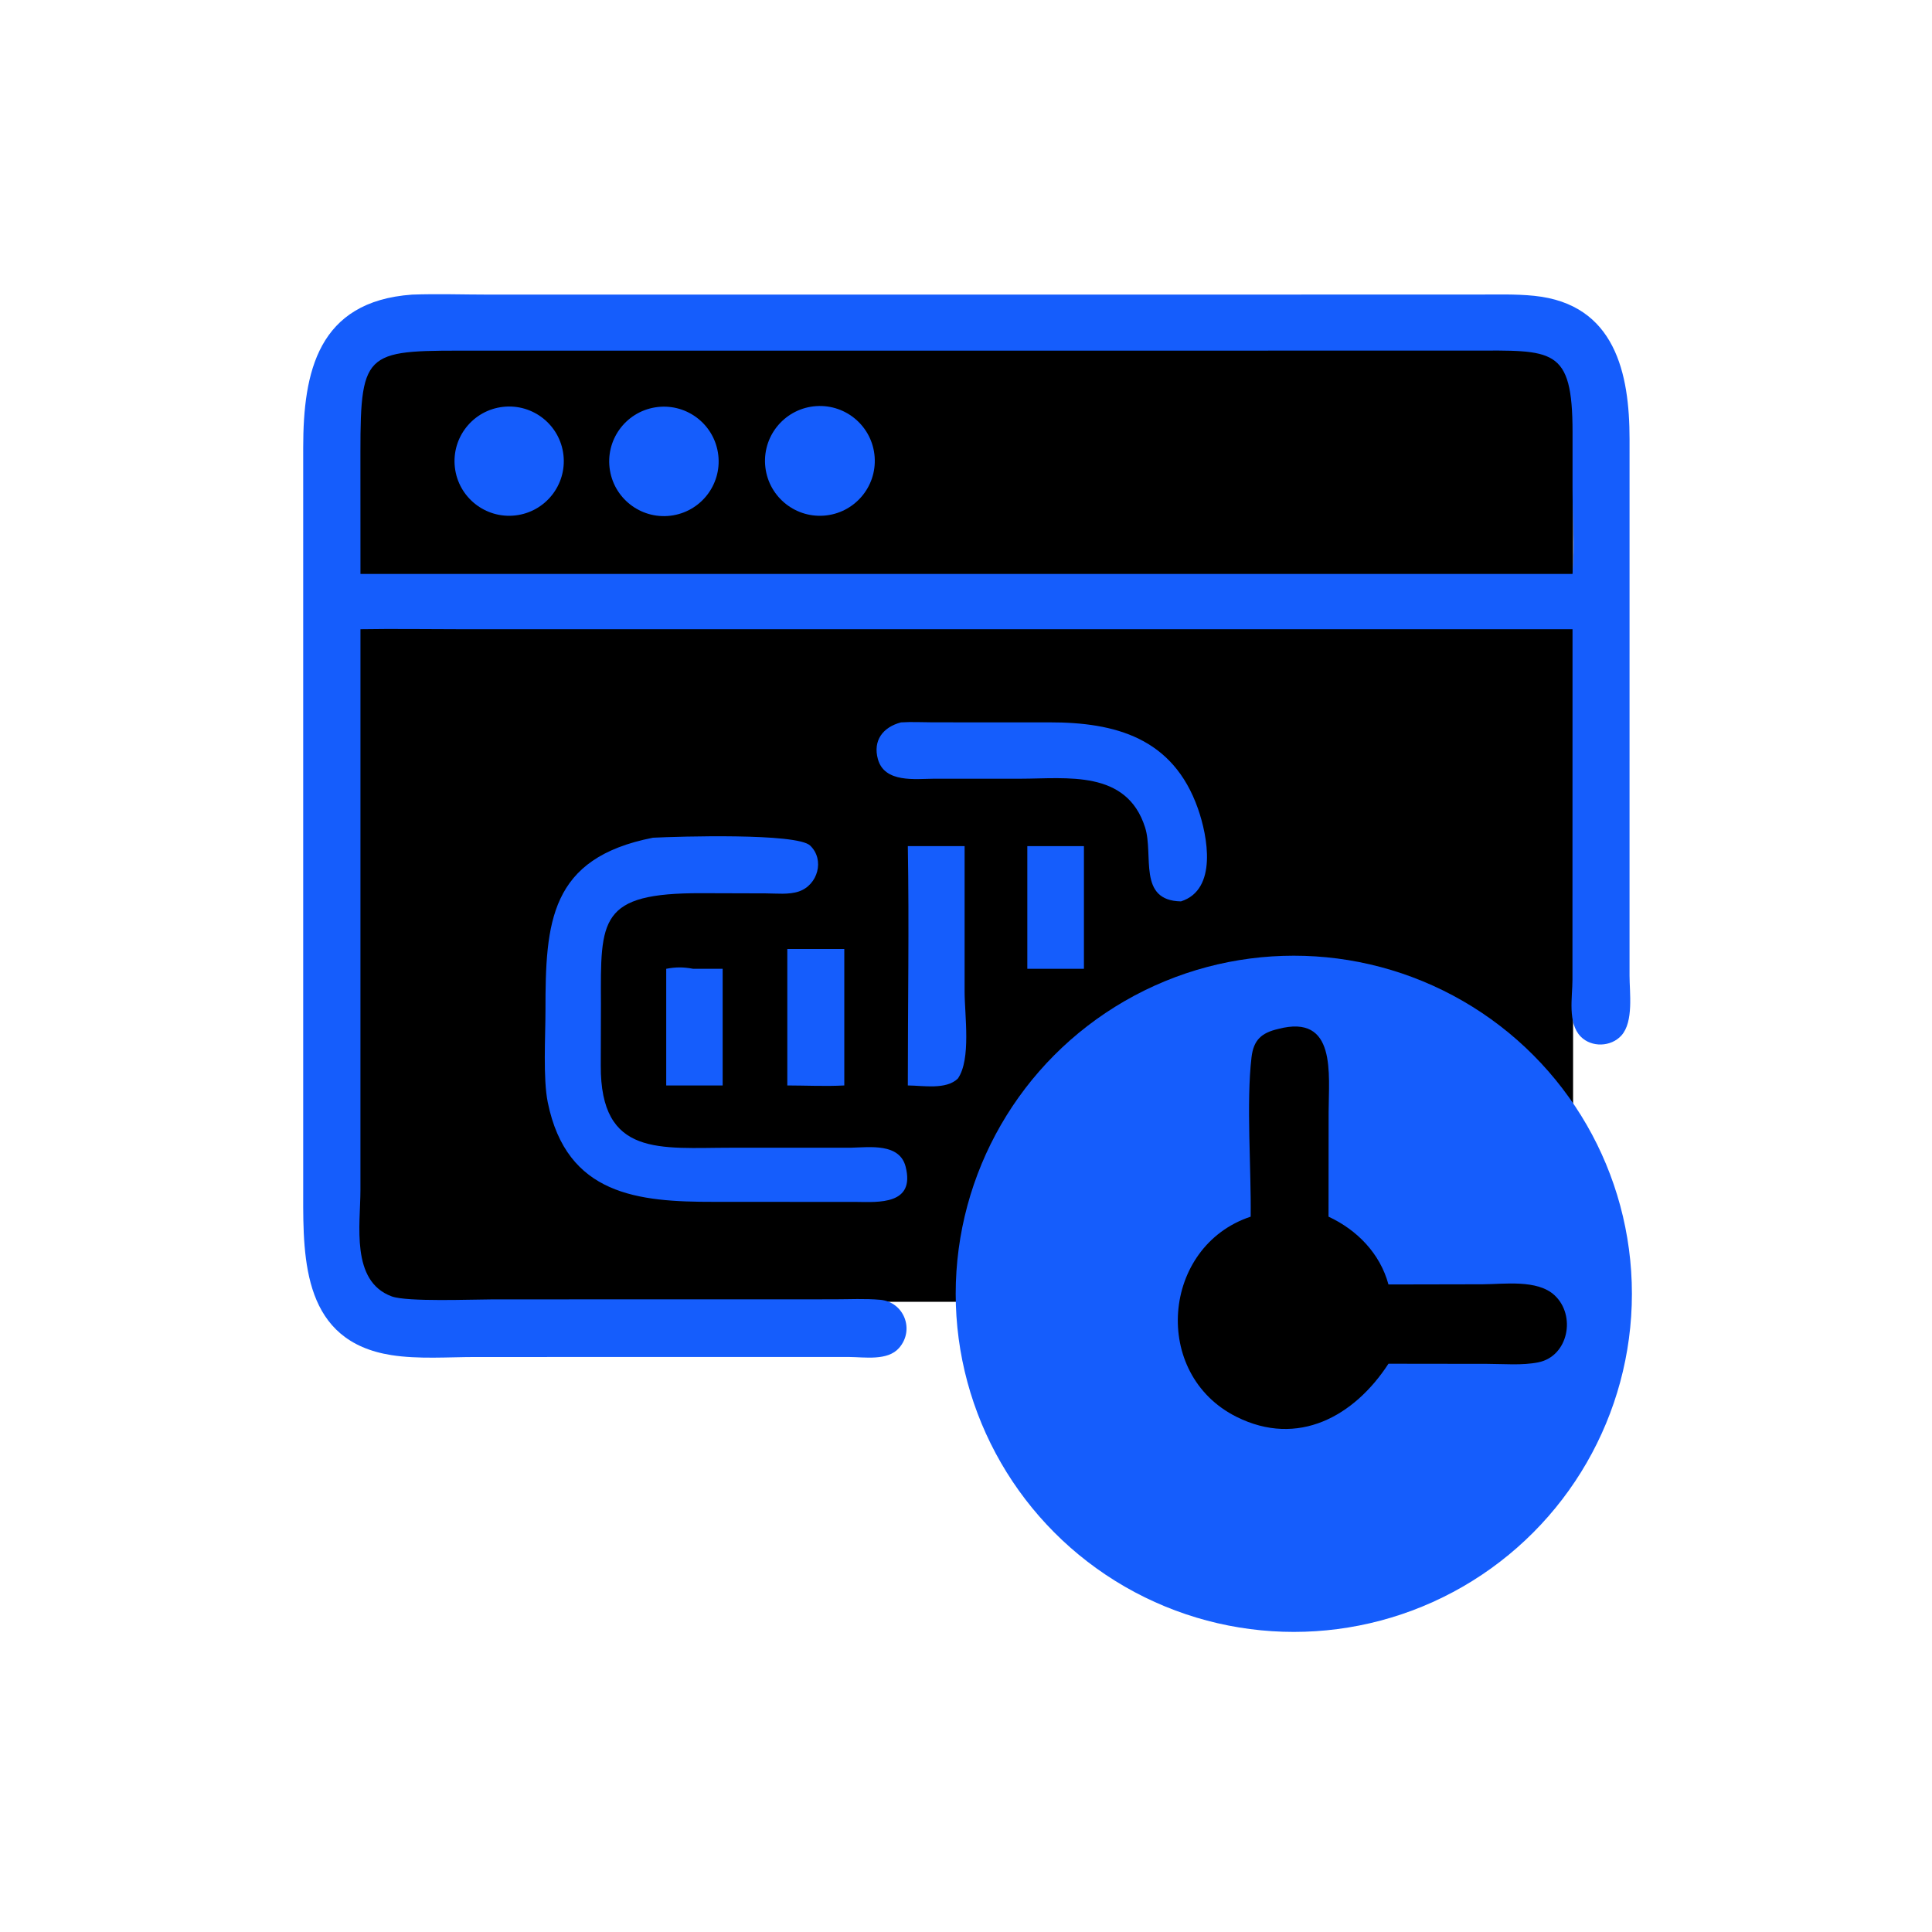 <?xml version="1.0" encoding="UTF-8" standalone="no"?>
<svg
   width="512"
   height="512"
   version="1.1"
   id="svg13"
   sodipodi:docname="duplistatus_logo.svg"
   inkscape:export-filename="a-dashboard-icon-for-a-backup-tool-.png"
   inkscape:export-xdpi="96"
   inkscape:export-ydpi="96"
   inkscape:version="1.4.2 (f4327f4, 2025-05-13)"
   xmlns:inkscape="http://www.inkscape.org/namespaces/inkscape"
   xmlns:sodipodi="http://sodipodi.sourceforge.net/DTD/sodipodi-0.dtd"
   xmlns="http://www.w3.org/2000/svg"
   xmlns:svg="http://www.w3.org/2000/svg"
   xmlns:rdf="http://www.w3.org/1999/02/22-rdf-syntax-ns#"
   xmlns:cc="http://creativecommons.org/ns#"
   xmlns:dc="http://purl.org/dc/elements/1.1/">
  <title
     id="title13">duplistatus Logo</title>
  <defs
     id="defs13" />
  <sodipodi:namedview
     id="namedview13"
     pagecolor="#000000"
     bordercolor="#000000"
     borderopacity="0.25"
     inkscape:showpageshadow="2"
     inkscape:pageopacity="0.0"
     inkscape:pagecheckerboard="true"
     inkscape:deskcolor="#d1d1d1"
     inkscape:zoom="1.1145218"
     inkscape:cx="246.29397"
     inkscape:cy="236.87289"
     inkscape:window-width="1591"
     inkscape:window-height="1000"
     inkscape:window-x="2037"
     inkscape:window-y="0"
     inkscape:window-maximized="0"
     inkscape:current-layer="svg13" />
  <rect
     style="fill:#000000;stroke-width:0.356;stroke-miterlimit:0"
     id="rect1"
     width="323.009"
     height="258.519"
     x="93.874"
     y="86.472" />
  <path
     fill="#4EA4B6"
     d="M109.227 78.075C116 77.829 122.865 78.073 129.649 78.073L391.425 78.061C396.446 78.062 401.605 77.885 406.603 78.398C428.085 80.601 431.844 99.04 431.849 116.36L431.845 258.562C431.846 263.081 432.972 270.77 429.686 274.418C426.952 277.451 421.779 277.646 418.899 274.702C415.382 271.107 416.707 264.254 416.717 259.712L416.737 166.747L175.375 166.747L122.172 166.747C113.296 166.747 104.4 166.597 95.526 166.747L95.52 315.433C95.519 324.473 92.863 339.53 103.806 343.556C107.911 345.066 125.2 344.348 130.617 344.348L221.047 344.33C225.085 344.327 229.284 344.099 233.303 344.465C239.538 345.032 242.481 352.383 238.267 357.219C235.23 360.705 229.143 359.636 225.024 359.617L126.015 359.623C118.753 359.629 110.89 360.241 103.731 359.121C80.507 355.484 80.305 334.27 80.351 316.566L80.352 118.575C80.363 98.692 84.179 79.847 109.227 78.075ZM95.526 152.094L222.125 152.094L416.737 152.094C417.338 144.733 416.739 136.89 416.74 129.471L416.742 114.546C416.733 91.854 411.55 92.89 389.831 92.91L290.499 92.924L126.898 92.928C97.079 92.924 95.509 92.076 95.515 119.882L95.526 152.094Z"
     id="path1"
     style="fill:#155dfc;fill-opacity:1" />
  <path
     fill="#446175"
     d="M216.334 107.624C224.323 107.103 231.232 113.134 231.794 121.121C232.355 129.107 226.359 136.046 218.376 136.649C210.334 137.256 203.334 131.206 202.768 123.162C202.202 115.118 208.287 108.148 216.334 107.624Z"
     id="path2"
     style="fill:#155dfc;fill-opacity:1" />
  <path
     fill="#446175"
     d="M173.619 107.957C181.506 106.674 188.945 112.014 190.253 119.898C191.562 127.781 186.247 135.237 178.368 136.572C170.452 137.912 162.953 132.567 161.639 124.647C160.324 116.726 165.694 109.245 173.619 107.957Z"
     id="path3"
     style="fill:#155dfc;fill-opacity:1" />
  <path
     fill="#446175"
     d="M133.34 107.819C141.271 106.942 148.417 112.647 149.318 120.576C150.218 128.504 144.535 135.667 136.609 136.591C128.649 137.52 121.449 131.806 120.545 123.844C119.64 115.882 125.375 108.699 133.34 107.819Z"
     id="path4"
     style="fill:#155dfc;fill-opacity:1" />
  <circle
     style="fill:#155dfc;stroke:none;stroke-width:1.018;stroke-miterlimit:0;stroke-opacity:1;fill-opacity:1"
     id="path7"
     cx="342.871"
     cy="342.871"
     r="89.602" />
  <path
     fill="#4EA4B6"
     d="m 338.73,272.685 c 15.57,-4.091 13.383,11.948 13.368,22.09 l -0.024,27.654 c 7.561,3.508 13.672,9.773 15.88,17.969 l 24.924,-0.05 c 5.672,-0.007 14.526,-1.36 19.114,2.925 5.746,5.367 3.629,16.147 -4.309,17.757 -4.278,0.868 -9.188,0.414 -13.559,0.408 l -21.954,-0.028 h -4.215 c -9.068,13.935 -23.946,22.189 -40.224,14.087 -22.72,-11.308 -19.88,-45.25 3.709,-53.068 0.173,-12.527 -1.195,-30.276 0.226,-42.23 0.543,-4.569 2.595,-6.478 7.066,-7.514 z"
     id="path6"
     style="fill:#000000;fill-opacity:1;stroke-width:1.344" />
  <path
     fill="#446175"
     d="M173.038 222.003C179.783 221.663 211.173 220.718 214.691 224.076C218.636 227.84 216.734 234.545 211.7 236.25C209.053 237.147 205.754 236.765 202.973 236.755L185.893 236.704C158.716 236.638 159.16 243.568 159.254 266.061L159.211 282.337C159.09 306.735 174.985 304.157 193.683 304.159L225.654 304.151C230.486 304.03 238.392 302.912 239.995 309.167C242.598 319.324 232.846 318.589 226.866 318.52L189.17 318.502C169.197 318.523 150.183 316.802 145.165 292.144C143.874 285.798 144.556 274.67 144.554 267.803C144.548 244.42 145.634 227.384 173.038 222.003Z"
     id="path8"
     style="fill:#155dfc;fill-opacity:1" />
  <path
     fill="#446175"
     d="M238.77 191.439C241.578 191.253 244.494 191.42 247.311 191.426L278.12 191.431C295.509 191.418 310.853 195.494 317.465 214.28C320.038 221.59 322.725 235.77 312.965 238.877C301.403 238.672 305.796 226.62 303.459 219.274C298.578 203.933 282.747 206.354 270.486 206.368L247.572 206.367C242.605 206.397 234.41 207.555 232.65 201.176C231.295 196.264 233.951 192.709 238.77 191.439Z"
     id="path9"
     style="fill:#155dfc;fill-opacity:1" />
  <path
     fill="#4EA4B6"
     d="M240.584 224.233L255.634 224.233L255.631 262.833C255.638 269.053 257.398 280.734 253.835 285.841C250.702 288.852 244.665 287.684 240.584 287.656C240.581 266.533 240.948 245.348 240.584 224.233Z"
     id="path10"
     style="fill:#155dfc;fill-opacity:1" />
  <path
     fill="#4EA4B6"
     d="M208.643 251.5L223.747 251.5L223.747 287.656C218.783 287.926 213.624 287.665 208.643 287.656L208.643 251.5Z"
     id="path11"
     style="fill:#155dfc;fill-opacity:1" />
  <path
     fill="#4EA4B6"
     d="M272.251 224.233L287.252 224.233L287.252 256.74L272.251 256.74L272.251 224.233Z"
     id="path12"
     style="fill:#155dfc;fill-opacity:1" />
  <path
     fill="#4EA4B6"
     d="M183.704 256.74L191.51 256.74L191.51 287.656L185.184 287.656L176.556 287.656L176.556 256.74C179.177 256.245 181.087 256.266 183.704 256.74Z"
     id="path13"
     style="fill:#155dfc;fill-opacity:1" />
</svg>
